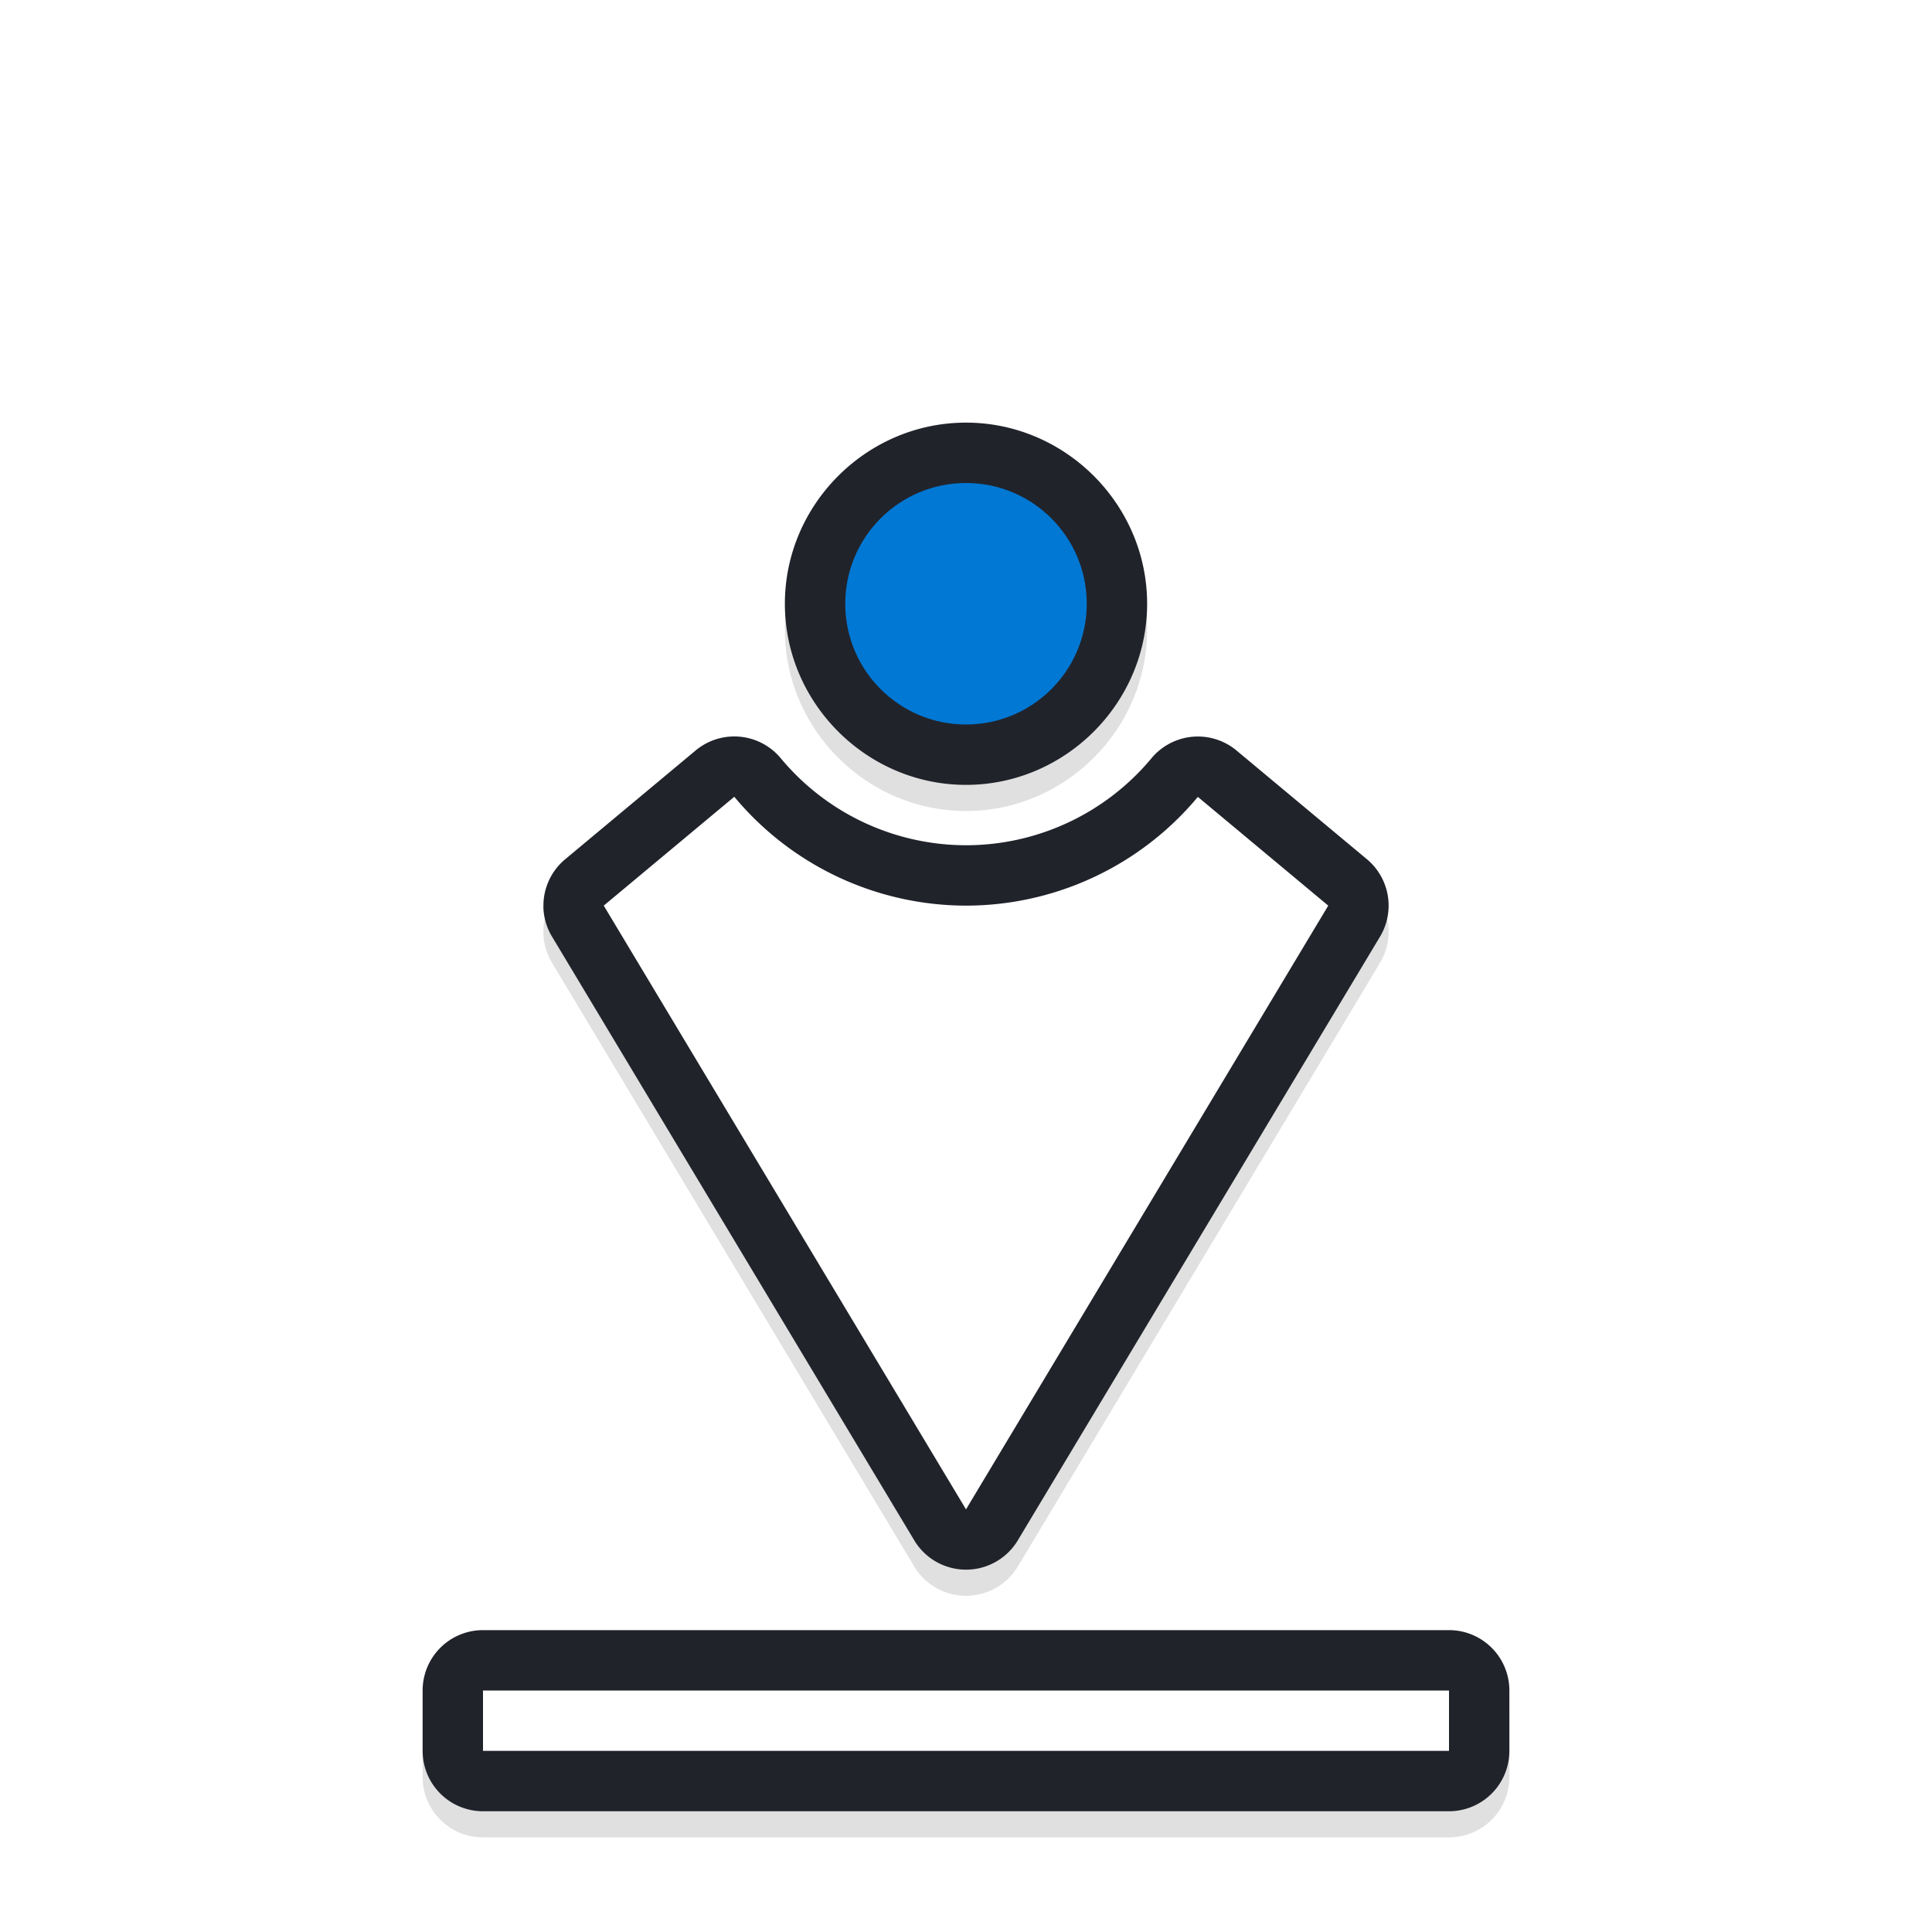 <?xml version="1.0" encoding="UTF-8" standalone="no"?>
<svg
   xmlns:dc="http://purl.org/dc/elements/1.1/"
   xmlns:cc="http://creativecommons.org/ns#"
   xmlns:rdf="http://www.w3.org/1999/02/22-rdf-syntax-ns#"
   xmlns:svg="http://www.w3.org/2000/svg"
   xmlns="http://www.w3.org/2000/svg"
   xmlns:sodipodi="http://sodipodi.sourceforge.net/DTD/sodipodi-0.dtd"
   xmlns:inkscape="http://www.inkscape.org/namespaces/inkscape"
   width="32"
   height="32"
   version="1.1"
   viewBox="0 0 32 32"
   id="svg24"
   sodipodi:docname="bottom_side.svg"
   inkscape:version="0.92.4 5da689c313, 2019-01-14">
  <sodipodi:namedview
     pagecolor="#f5f5f5"
     bordercolor="#666666"
     borderopacity="1"
     objecttolerance="10"
     gridtolerance="10"
     guidetolerance="10"
     inkscape:pageopacity="0"
     inkscape:pageshadow="2"
     inkscape:window-width="1366"
     inkscape:window-height="705"
     id="namedview26"
     showgrid="true"
     inkscape:zoom="29.846716"
     inkscape:cx="17.575519"
     inkscape:cy="0.77259332"
     inkscape:window-x="0"
     inkscape:window-y="34"
     inkscape:window-maximized="1"
     inkscape:current-layer="svg24">
    <inkscape:grid
       type="xygrid"
       id="grid835" />
  </sodipodi:namedview>
  <defs
     id="defs8">
    <filter
       id="b"
       x="-.124"
       y="-.558"
       width="1.248"
       height="2.116"
       color-interpolation-filters="sRGB">
      <feGaussianBlur
         stdDeviation="0.93"
         id="feGaussianBlur2" />
    </filter>
    <filter
       id="a"
       x="-.159"
       y="-.157"
       width="1.318"
       height="1.314"
       color-interpolation-filters="sRGB">
      <feGaussianBlur
         stdDeviation="0.93"
         id="feGaussianBlur5" />
    </filter>
    <filter
       inkscape:collect="always"
       style="color-interpolation-filters:sRGB"
       id="filter887"
       x="-0.107"
       width="1.214"
       y="-0.137"
       height="1.273">
      <feGaussianBlur
         inkscape:collect="always"
         stdDeviation="1.025"
         id="feGaussianBlur889" />
    </filter>
  </defs>
  <path
     inkscape:connector-curvature="0"
     id="path849"
     d="m 3,8.203 a 1,1 0 0 0 -1,1 V 25.203 a 1,1 0 0 0 1,1 h 1 a 1,1 0 0 0 1,-1 V 9.203 a 1,1 0 0 0 -1,-1 z m 13.977,2 a 1,1 0 0 0 -0.49,0.143 l -10,6 a 1,1 0 0 0 0,1.715 l 10,6 a 1,1 0 0 0 1.281,-0.217 l 1.801,-2.16 A 1,1 0 0 0 19.441,20.275 C 18.529,19.516 18.001,18.392 18,17.205 v -0.002 c 0.002,-1.187 0.529,-2.31 1.441,-3.068 a 1,1 0 0 0 0.129,-1.41 L 17.768,10.562 A 1,1 0 0 0 16.977,10.203 Z M 16.779,12.5 17.537,13.408 C 16.627,14.482 16.002,15.772 16,17.201 a 1,1 0 0 0 0,0.002 C 16.001,18.633 16.624,19.925 17.535,21 L 16.779,21.904 8.943,17.203 Z M 22,14.203 c -1.645,0 -3,1.355 -3,3 0,1.645 1.355,3 3,3 1.645,0 3,-1.355 3,-3 0,-1.645 -1.355,-3 -3,-3 z m 0,2 c 0.564,0 1,0.436 1,1 0,0.564 -0.436,1 -1,1 -0.564,0 -1,-0.436 -1,-1 0,-0.564 0.436,-1 1,-1 z"
     style="color:#000000;font-style:normal;font-variant:normal;font-weight:normal;font-stretch:normal;font-size:medium;line-height:normal;font-family:sans-serif;font-variant-ligatures:normal;font-variant-position:normal;font-variant-caps:normal;font-variant-numeric:normal;font-variant-alternates:normal;font-feature-settings:normal;text-indent:0;text-align:start;text-decoration:none;text-decoration-line:none;text-decoration-style:solid;text-decoration-color:#000000;letter-spacing:normal;word-spacing:normal;text-transform:none;writing-mode:lr-tb;direction:ltr;text-orientation:mixed;dominant-baseline:auto;baseline-shift:baseline;text-anchor:start;white-space:normal;shape-padding:0;clip-rule:nonzero;display:inline;overflow:visible;visibility:visible;opacity:0.35;isolation:auto;mix-blend-mode:normal;color-interpolation:sRGB;color-interpolation-filters:linearRGB;solid-color:#000000;solid-opacity:1;vector-effect:none;fill:#000000;fill-opacity:1;fill-rule:nonzero;stroke:none;stroke-width:2;stroke-linecap:round;stroke-linejoin:round;stroke-miterlimit:4;stroke-dasharray:none;stroke-dashoffset:0;stroke-opacity:1;paint-order:stroke fill markers;filter:url(#filter887);color-rendering:auto;image-rendering:auto;shape-rendering:auto;text-rendering:auto;enable-background:accumulate"
     transform="rotate(-90,15.615,16.818)" />
  <path
     style="color:#000000;font-style:normal;font-variant:normal;font-weight:normal;font-stretch:normal;font-size:medium;line-height:normal;font-family:sans-serif;font-variant-ligatures:normal;font-variant-position:normal;font-variant-caps:normal;font-variant-numeric:normal;font-variant-alternates:normal;font-feature-settings:normal;text-indent:0;text-align:start;text-decoration:none;text-decoration-line:none;text-decoration-style:solid;text-decoration-color:#000000;letter-spacing:normal;word-spacing:normal;text-transform:none;writing-mode:lr-tb;direction:ltr;text-orientation:mixed;dominant-baseline:auto;baseline-shift:baseline;text-anchor:start;white-space:normal;shape-padding:0;clip-rule:nonzero;display:inline;overflow:visible;visibility:visible;opacity:1;isolation:auto;mix-blend-mode:normal;color-interpolation:sRGB;color-interpolation-filters:linearRGB;solid-color:#000000;solid-opacity:1;vector-effect:none;fill:#21232b;fill-opacity:1;fill-rule:nonzero;stroke:none;stroke-width:2;stroke-linecap:round;stroke-linejoin:round;stroke-miterlimit:4;stroke-dasharray:none;stroke-dashoffset:0;stroke-opacity:1;paint-order:stroke fill markers;color-rendering:auto;image-rendering:auto;shape-rendering:auto;text-rendering:auto;enable-background:accumulate"
     d="m 7,29 a 1,1 0 0 0 1,1 H 24 a 1,1 0 0 0 1,-1 V 28 A 1,1 0 0 0 24,27 H 8 A 1,1 0 0 0 7,28 Z M 9,15.023 a 1,1 0 0 0 0.143,0.49 l 6,10 a 1,1 0 0 0 1.715,0 l 6,-10 a 1,1 0 0 0 -0.217,-1.281 l -2.16,-1.801 a 1,1 0 0 0 -1.408,0.127 C 18.313,13.471 17.189,13.999 16.002,14 h -0.002 c -1.187,-0.002 -2.31,-0.529 -3.068,-1.441 a 1,1 0 0 0 -1.41,-0.129 l -2.162,1.803 a 1,1 0 0 0 -0.359,0.791 z m 2.297,0.197 0.908,-0.758 C 13.279,15.373 14.569,15.998 15.998,16 a 1,1 0 0 0 0.002,0 c 1.43,-7.67e-4 2.722,-0.624 3.797,-1.535 l 0.904,0.756 L 16,23.057 Z M 13,10 c 0,1.645 1.355,3 3,3 1.645,0 3,-1.355 3,-3 0,-1.645 -1.355,-3 -3,-3 -1.645,0 -3,1.355 -3,3 z m 2,0 c 0,-0.564 0.436,-1 1,-1 0.564,0 1,0.436 1,1 0,0.564 -0.436,1 -1,1 -0.564,0 -1,-0.436 -1,-1 z"
     id="path842"
     inkscape:connector-curvature="0" />
  <g
     id="g839"
     transform="rotate(-90,16,16)">
    <path
       id="rect835"
       d="M 3,8 V 24 H 4 V 8 Z M 17,10 7,16 17,22 18.801,19.84 A 5,5 0 0 1 17,16 5,5 0 0 1 18.803,12.162 Z"
       style="opacity:1;fill:#ffffff;fill-opacity:1;stroke:none;stroke-width:1.993;stroke-linecap:round;stroke-linejoin:round;stroke-miterlimit:4;stroke-dasharray:none;stroke-opacity:1;paint-order:stroke fill markers"
       inkscape:connector-curvature="0" />
    <circle
       style="opacity:1;fill:#0078d4;fill-opacity:1;stroke:none;stroke-width:1;stroke-linecap:round;stroke-linejoin:round;stroke-miterlimit:4;stroke-dasharray:none;stroke-opacity:1;paint-order:stroke fill markers"
       id="circle839"
       cx="22"
       cy="16"
       r="2" />
  </g>
</svg>
